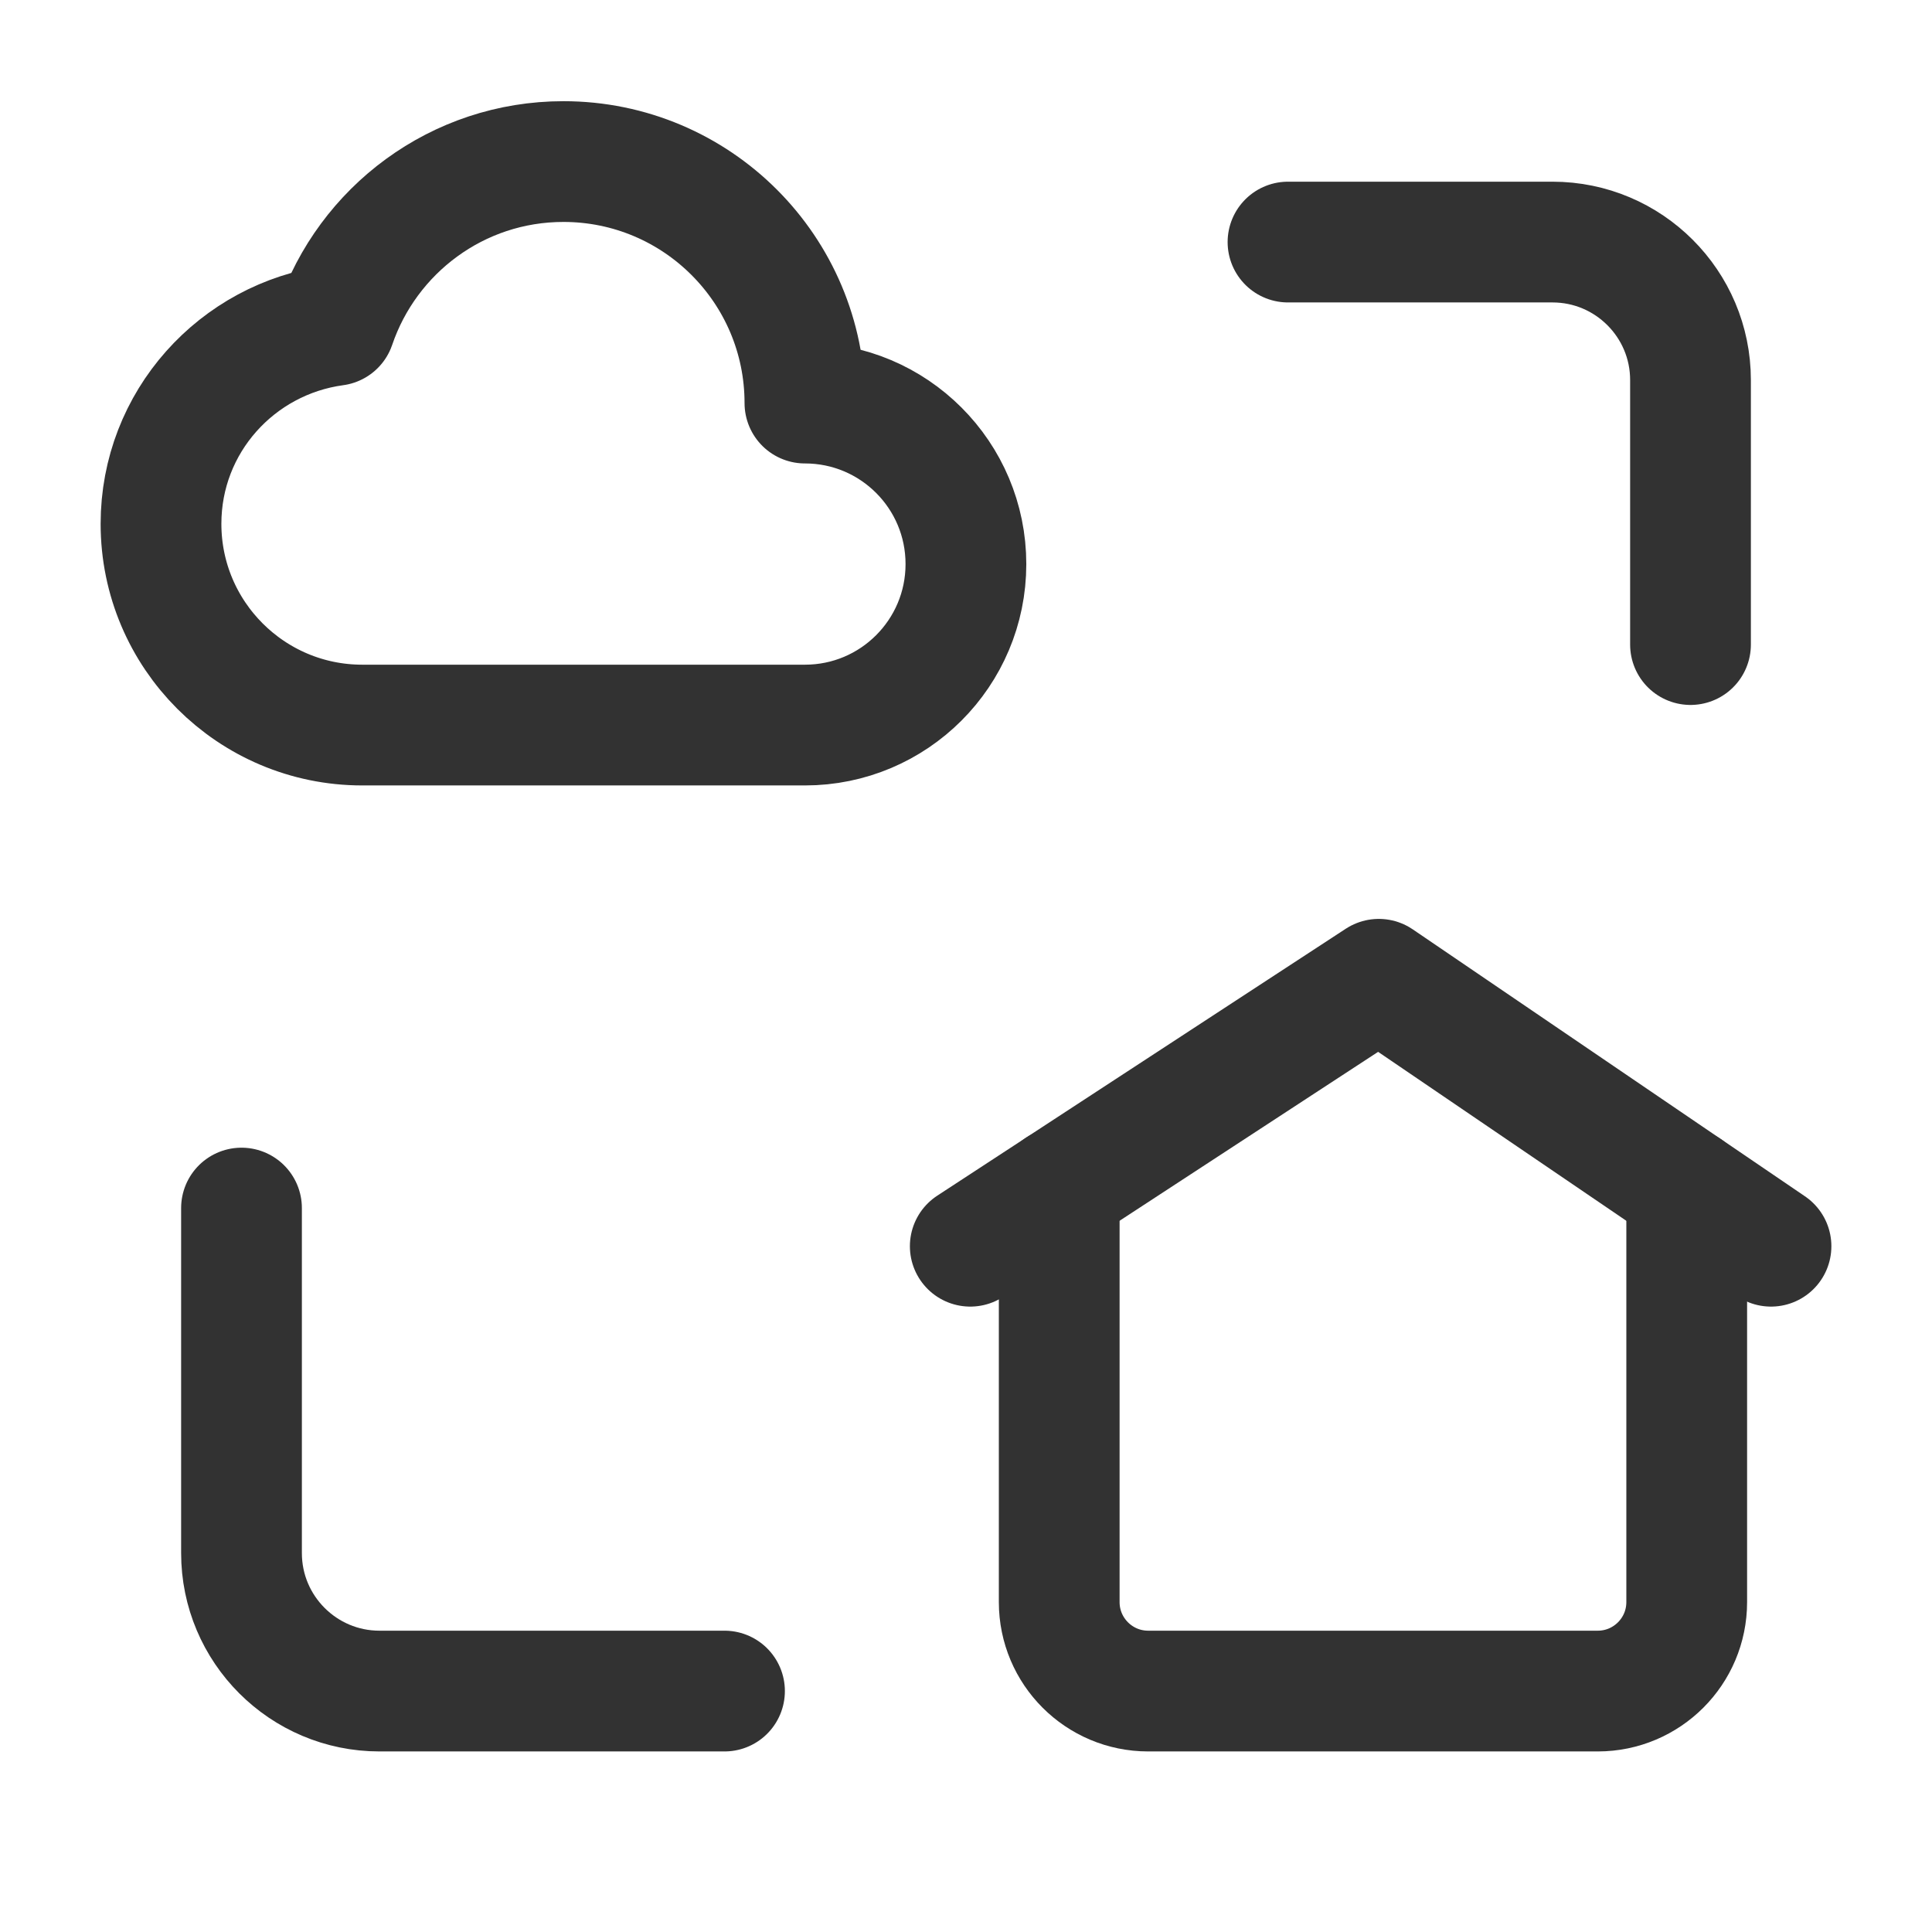 <?xml version="1.0" encoding="UTF-8"?><svg version="1.1" viewBox="0 0 24 24" xmlns="http://www.w3.org/2000/svg" xmlns:xlink="http://www.w3.org/1999/xlink"><!--Generated by IJSVG (https://github.com/iconjar/IJSVG)--><g fill="none"><path d="M0,0.007h24v24h-24v-24Z"></path><path stroke="#323232" stroke-linecap="round" stroke-linejoin="round" stroke-width="1.5" d="M9,21.007h-4.286c-0.946,0 -1.714,-0.768 -1.714,-1.714v-4.286"></path><path stroke="#323232" stroke-linecap="round" stroke-linejoin="round" stroke-width="1.5" d="M16,3.007h3.286c0.946,0 1.714,0.768 1.714,1.714v3.286"></path><path stroke="#323232" stroke-linecap="round" stroke-linejoin="round" stroke-width="1.5" d="M4.162,4.042c-1.219,0.166 -2.162,1.2 -2.162,2.465c0,1.38 1.12,2.5 2.5,2.5h5.499c1.105,0 2,-0.895 2,-2c0,-1.105 -0.895,-2 -2,-2c0,-1.657 -1.343,-3 -3,-3c-1.317,4.44089e-16 -2.435,0.852 -2.837,2.035Z"></path><path stroke="#323232" stroke-linecap="round" stroke-linejoin="round" stroke-width="1.5" d="M13.158,14.759v5.143c0,0.61 0.495,1.105 1.105,1.105h5.585c0.61,0 1.105,-0.495 1.105,-1.105v-5.133"></path><path stroke="#323232" stroke-linecap="round" stroke-linejoin="round" stroke-width="1.5" d="M12.053,15.481l5.075,-3.316l4.872,3.316"></path></g></svg>